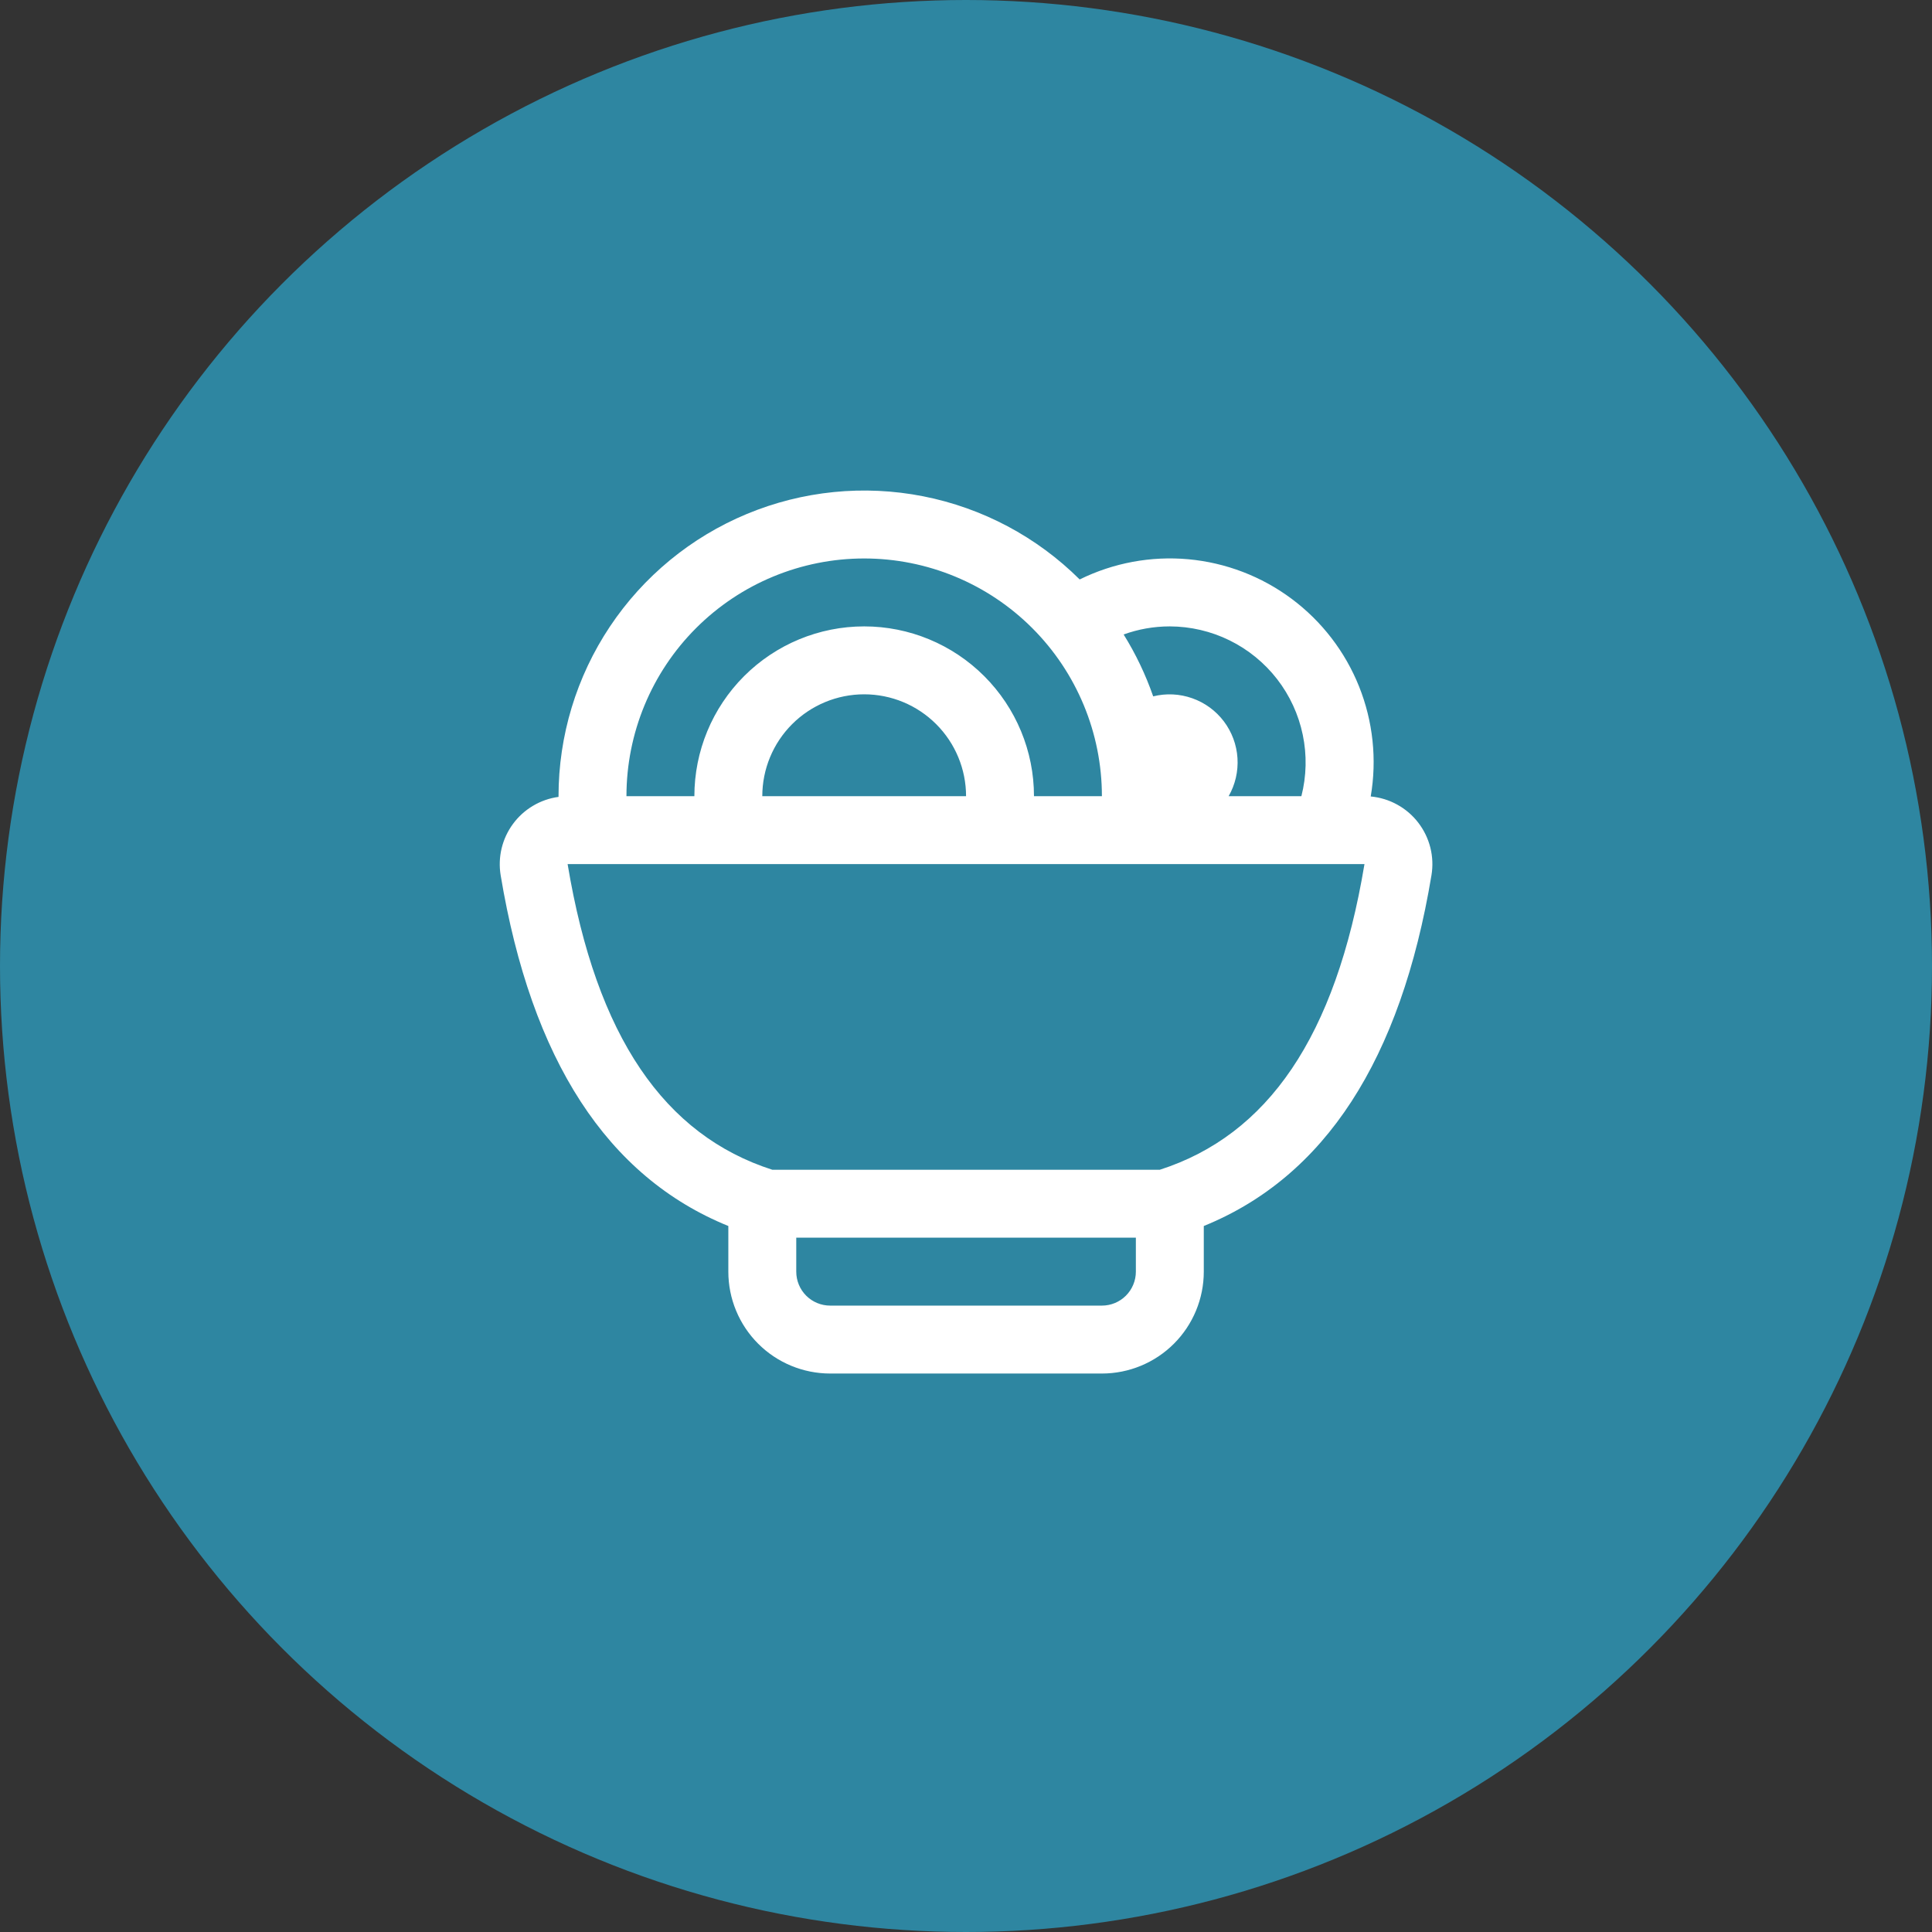 <svg width="64" height="64" viewBox="0 0 64 64" fill="none" xmlns="http://www.w3.org/2000/svg">
<rect x="0" y="0" width="64" height="64" fill="#333333" stroke="none"/>
<circle cx="32" cy="32" r="32" fill="#2E86A1"/>
<path d="M18.502 26.395V26.375C18.502 24.375 19.094 22.42 20.204 20.756C21.314 19.092 22.892 17.794 24.739 17.026C26.586 16.258 28.619 16.054 30.581 16.44C32.544 16.826 34.348 17.785 35.766 19.195C36.882 18.645 38.128 18.413 39.368 18.526C40.607 18.64 41.791 19.093 42.788 19.837C43.786 20.581 44.559 21.586 45.021 22.741C45.483 23.897 45.617 25.157 45.407 26.384C45.715 26.413 46.014 26.504 46.285 26.654C46.556 26.803 46.793 27.006 46.981 27.251C47.17 27.496 47.306 27.777 47.382 28.077C47.457 28.377 47.47 28.689 47.419 28.994C46.402 35.112 43.886 38.984 39.877 40.613V42.125C39.877 43.02 39.521 43.879 38.888 44.512C38.255 45.145 37.397 45.5 36.502 45.5H27.502C26.607 45.5 25.748 45.145 25.115 44.512C24.482 43.879 24.127 43.02 24.127 42.125V40.613C20.117 38.984 17.602 35.112 16.585 28.994C16.536 28.697 16.547 28.393 16.617 28.101C16.688 27.808 16.816 27.533 16.995 27.291C17.173 27.049 17.399 26.845 17.658 26.692C17.917 26.538 18.204 26.438 18.502 26.398V26.395ZM20.752 26.375H23.002C23.002 24.883 23.594 23.453 24.649 22.398C25.704 21.343 27.135 20.75 28.627 20.75C30.119 20.75 31.549 21.343 32.604 22.398C33.659 23.453 34.252 24.883 34.252 26.375H36.502C36.502 24.287 35.672 22.284 34.195 20.807C32.718 19.33 30.715 18.5 28.627 18.5C26.538 18.5 24.535 19.33 23.058 20.807C21.581 22.284 20.752 24.287 20.752 26.375ZM25.252 26.375H32.002C32.002 25.48 31.646 24.622 31.013 23.989C30.38 23.356 29.522 23 28.627 23C27.732 23 26.873 23.356 26.24 23.989C25.607 24.622 25.252 25.48 25.252 26.375ZM40.7 26.375H43.11C43.28 25.71 43.296 25.015 43.156 24.343C43.017 23.671 42.726 23.04 42.306 22.497C41.885 21.955 41.347 21.516 40.731 21.213C40.115 20.91 39.438 20.752 38.752 20.75C38.212 20.75 37.699 20.845 37.222 21.018C37.62 21.657 37.949 22.345 38.201 23.068C38.629 22.961 39.079 22.983 39.496 23.131C39.912 23.278 40.276 23.544 40.542 23.896C40.808 24.249 40.965 24.671 40.993 25.112C41.021 25.553 40.919 25.992 40.7 26.375ZM37.627 41H26.377V42.125C26.377 42.423 26.495 42.71 26.706 42.921C26.917 43.132 27.203 43.25 27.502 43.25H36.502C36.8 43.25 37.086 43.132 37.297 42.921C37.508 42.71 37.627 42.423 37.627 42.125V41ZM25.585 38.75H38.419C41.987 37.603 44.246 34.358 45.2 28.625H18.803C19.757 34.358 22.016 37.603 25.585 38.75Z" fill="white"/>
</svg>
